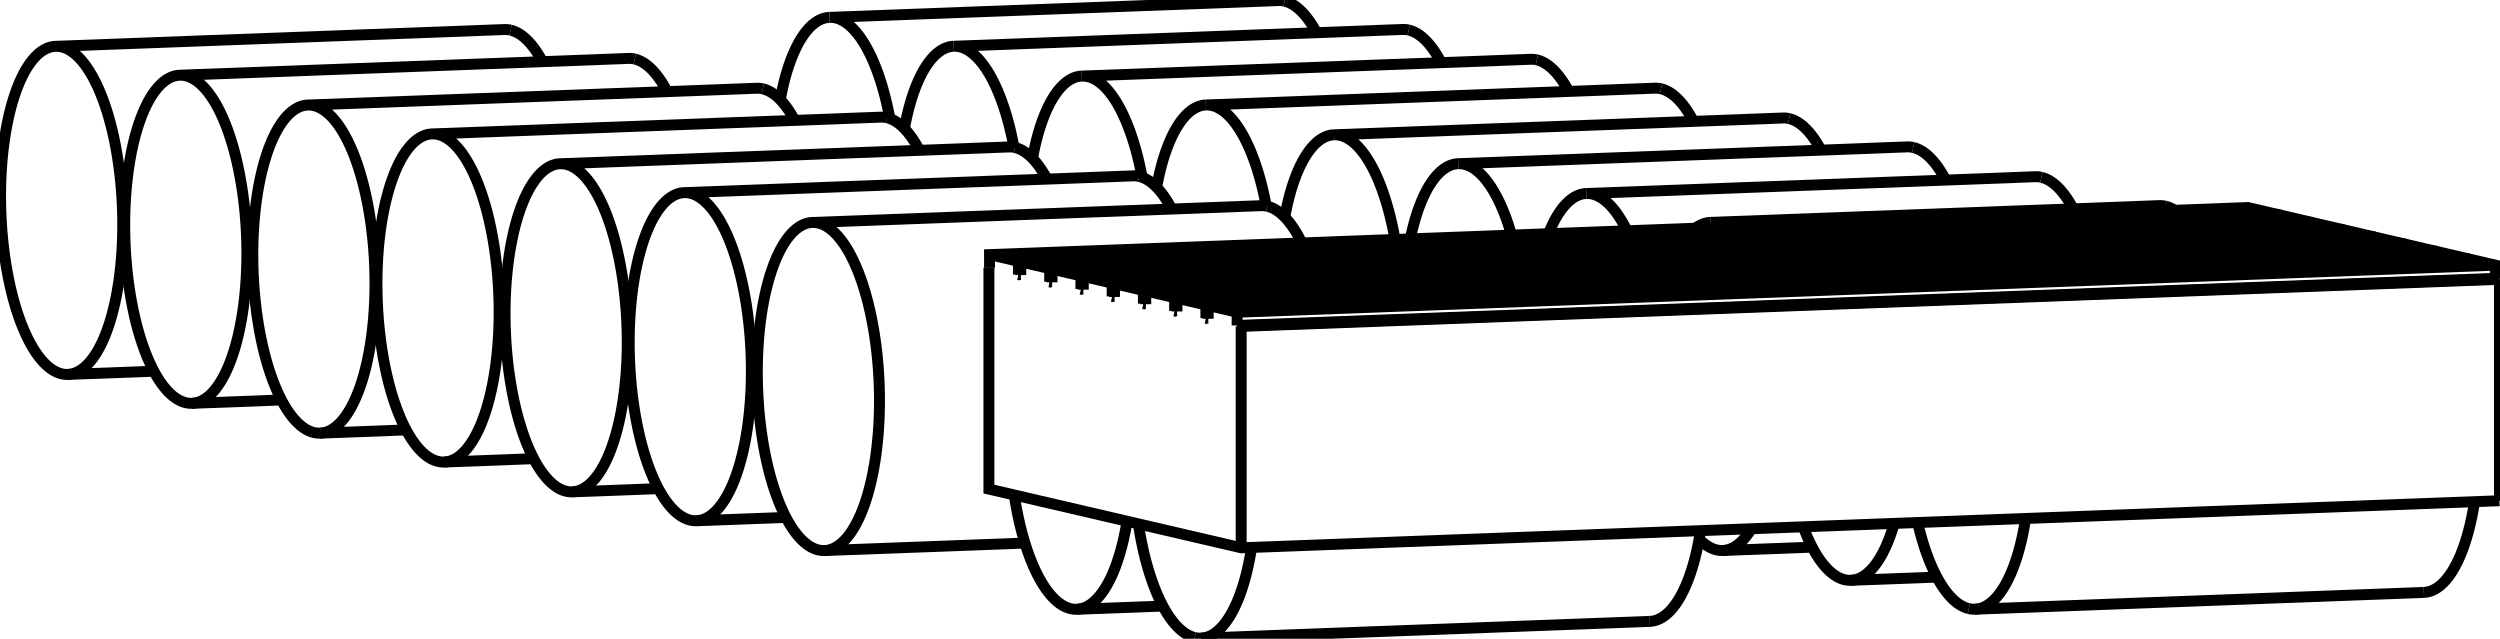 <svg version="1.1" xmlns="http://www.w3.org/2000/svg" viewBox="-2232.495 -563.318 4496.756 1148.894" fill="none" stroke="black" stroke-width="0.6%" vector-effect="non-scaling-stroke">
    <path d="M 1156.908 -21.481 A 295.275 109.405 267.857 0 1 1157.282 -20.535" />
    <path d="M 1174.665 378.074 A 295.275 109.405 267.857 0 1 1096.567 480.482 A 295.275 109.405 267.857 0 1 1011.034 384.197" />
    <path d="M 998.581 -14.597 A 295.275 109.405 267.857 0 1 998.883 -15.569" />
    <path d="M -340.233 -79.191 L -340.233 -55.419" />
    <path d="M 1923.028 -163.875 L -340.233 -79.191" />
    <path d="M 1862.629 -176.797 L 1862.629 -177.933 L 1810.641 -190.034 L -452.621 -105.35 L -452.621 -81.578" />
    <path d="M 2263.262 -60.912 L 2263.262 337.343" />
    <path d="M 2263.262 -60.912 L 2255.986 -62.605 L 2255.986 -86.377 L 2203.998 -98.478 L -59.264 -13.794 L -59.264 9.978" />
    <path d="M 2199.792 -98.32 L 2199.792 -99.456 L 2147.804 -111.557 L -115.458 -26.873 L -115.458 -3.102" />
    <path d="M 2143.598 -111.4 L 2143.598 -112.536 L 2091.61 -124.636 L -171.652 -39.953 L -171.652 -16.181" />
    <path d="M 2087.405 -124.479 L 2087.405 -125.615 L 2035.416 -137.716 L -227.845 -53.032 L -227.845 -29.261" />
    <path d="M 2031.211 -137.559 L 2031.211 -138.695 L 1979.222 -150.795 L -284.039 -66.112 L -284.039 -42.34" />
    <path d="M 1975.017 -150.638 L 1975.017 -151.774 L 1923.028 -163.875" />
    <path d="M 1918.823 -163.717 L 1918.823 -164.854 L 1866.835 -176.954 L -396.427 -92.271 L -396.427 -68.499" />
    <path d="M -205.312 374.239 A 295.275 109.405 267.857 0 1 -295.695 532.576 A 295.275 109.405 267.857 0 1 -408.16 327.025" />
    <path d="M -344.438 -56.398 L -340.233 -55.419" />
    <path d="M -344.438 -56.398 L -340.233 -56.556" />
    <path d="M -400.632 -69.478 L -400.632 -93.249 L -452.621 -105.35" />
    <path d="M -453.719 -81.834 L -452.621 -81.578" />
    <path d="M -453.719 -81.834 L -453.719 316.421 L 0 422.026 L 2263.262 337.343" />
    <path d="M 0 23.772 L 0 422.026" />
    <path d="M -7.275 22.078 L 0 23.772 L 2263.262 -60.912" />
    <path d="M -7.275 22.078 L -7.275 -1.693 L -59.264 -13.794" />
    <path d="M -63.469 8.999 L -59.264 9.978" />
    <path d="M -63.469 8.999 L -63.469 -14.773 L -115.458 -26.873" />
    <path d="M -119.663 -4.08 L -115.458 -3.102" />
    <path d="M -119.663 -4.08 L -119.663 -27.852 L -171.652 -39.953" />
    <path d="M -175.857 -17.16 L -171.652 -16.181" />
    <path d="M -175.857 -17.16 L -175.857 -40.932 L -227.845 -53.032" />
    <path d="M -232.051 -30.239 L -227.845 -29.261" />
    <path d="M -232.051 -30.239 L -232.051 -54.011 L -284.039 -66.112" />
    <path d="M -288.244 -43.319 L -284.039 -42.34" />
    <path d="M -288.244 -43.319 L -288.244 -67.091 L -340.233 -79.191" />
    <path d="M -344.438 -56.398 L -344.438 -80.17 L -396.427 -92.271" />
    <path d="M -400.632 -69.478 L -396.427 -68.499" />
    <path d="M 1975.017 -151.774 L -288.244 -67.091" />
    <path d="M 2.006 21.731 L 5.56 22.558 L 2250.258 -61.431 L 2246.704 -62.258 L 2255.986 -62.605" />
    <path d="M -288.244 -43.319 L -284.039 -43.476" />
    <path d="M -400.632 -69.478 L -396.427 -69.635" />
    <path d="M 1862.629 -177.933 L -400.632 -93.249" />
    <path d="M -452.621 -81.875 L -453.719 -81.834" />
    <path d="M -7.275 22.078 L 2.006 21.731 L 2246.704 -62.258" />
    <path d="M 2255.986 -86.377 L -7.275 -1.693" />
    <path d="M -63.469 8.999 L -59.264 8.842" />
    <path d="M 2199.792 -99.456 L -63.469 -14.773" />
    <path d="M -119.663 -4.08 L -115.458 -4.238" />
    <path d="M 2143.598 -112.536 L -119.663 -27.852" />
    <path d="M -175.857 -17.16 L -171.652 -17.317" />
    <path d="M 2087.405 -125.615 L -175.857 -40.932" />
    <path d="M -232.051 -30.239 L -227.845 -30.397" />
    <path d="M 2031.211 -138.695 L -232.051 -54.011" />
    <path d="M 1918.823 -164.854 L -344.438 -80.17" />
    <path d="M 2127.319 502.241 A 295.275 109.405 87.857 0 0 2218.471 339.019" />
    <path d="M 2155.836 -57.898 A 295.275 109.405 87.857 0 0 2155.092 -58.83" />
    <path d="M 1308.813 531.371 A 295.275 109.405 87.857 0 0 1319.854 532.453 A 295.275 109.405 87.857 0 0 1411.006 369.231" />
    <path d="M 1348.37 -27.685 A 295.275 109.405 87.857 0 0 1347.626 -28.617" />
    <path d="M 1250.23 -24.973 A 295.275 109.405 87.857 0 0 1249.559 -23.988" />
    <path d="M 1216.759 376.499 A 295.275 109.405 87.857 0 0 1308.813 531.371" />
    <path d="M 735.057 554.335 A 295.275 109.405 87.857 0 0 826.209 391.112" />
    <path d="M 763.573 -5.804 A 295.275 109.405 87.857 0 0 762.83 -6.736" />
    <path d="M -83.449 583.465 A 295.275 109.405 87.857 0 0 -72.409 584.547 A 295.275 109.405 87.857 0 0 18.743 421.325" />
    <path d="M -184.873 378.996 A 295.275 109.405 87.857 0 0 -83.449 583.465" />
    <path d="M 1439.274 -244.391 A 295.275 109.405 87.857 0 0 1428.233 -245.473 L 620.768 -215.26 A 295.275 109.405 267.857 0 1 631.808 -214.178 A 295.275 109.405 267.857 0 1 693.921 -148.25" />
    <path d="M 1496.687 -187.708 A 295.275 109.405 87.857 0 0 1439.274 -244.391" />
    <path d="M 552.827 -142.97 A 295.275 109.405 267.857 0 1 620.768 -215.26" />
    <path d="M 1662.56 -192.42 A 295.275 109.405 87.857 0 0 1651.52 -193.502 L 844.054 -163.289 A 295.275 109.405 267.857 0 1 855.095 -162.207 A 295.275 109.405 267.857 0 1 871.795 -154.905" />
    <path d="M 1679.26 -185.118 A 295.275 109.405 87.857 0 0 1662.56 -192.42" />
    <path d="M 917.869 387.683 A 295.275 109.405 267.857 0 1 866.135 426.848 A 295.275 109.405 267.857 0 1 823.695 406.199" />
    <path d="M 817.018 -152.856 A 295.275 109.405 267.857 0 1 844.054 -163.289" />
    <path d="M 47.011 -192.297 A 295.275 109.405 87.857 0 0 35.971 -193.379 L -771.495 -163.167 A 295.275 109.405 267.857 0 1 -760.454 -162.085 A 295.275 109.405 267.857 0 1 -749.414 426.97 A 295.275 109.405 267.857 0 1 -771.495 -163.167" />
    <path d="M 109.124 -126.369 A 295.275 109.405 87.857 0 0 47.011 -192.297" />
    <path d="M 985.555 -349.997 A 295.275 109.405 87.857 0 0 974.515 -351.079 L 167.049 -320.866 A 295.275 109.405 267.857 0 1 178.089 -319.784 A 295.275 109.405 267.857 0 1 276.686 -132.638" />
    <path d="M 1042.968 -293.314 A 295.275 109.405 87.857 0 0 985.555 -349.997" />
    <path d="M 78.411 -172.731 A 295.275 109.405 267.857 0 1 167.049 -320.866" />
    <path d="M 1208.842 -298.025 A 295.275 109.405 87.857 0 0 1197.801 -299.107 L 390.336 -268.895 A 295.275 109.405 267.857 0 1 401.376 -267.813 A 295.275 109.405 267.857 0 1 486.34 -140.483" />
    <path d="M 1267.256 -239.45 A 295.275 109.405 87.857 0 0 1208.842 -298.025" />
    <path d="M 304.196 -133.668 A 295.275 109.405 267.857 0 1 390.336 -268.895" />
    <path d="M -406.707 -297.903 A 295.275 109.405 87.857 0 0 -417.748 -298.985 L -1225.213 -268.772 A 295.275 109.405 267.857 0 1 -1214.173 -267.69 A 295.275 109.405 267.857 0 1 -1203.132 321.365 A 295.275 109.405 267.857 0 1 -1225.213 -268.772" />
    <path d="M -349.294 -241.22 A 295.275 109.405 87.857 0 0 -406.707 -297.903" />
    <path d="M -183.42 -245.932 A 295.275 109.405 87.857 0 0 -194.461 -247.014 L -1001.927 -216.801 A 295.275 109.405 267.857 0 1 -990.886 -215.719 A 295.275 109.405 267.857 0 1 -979.846 373.336 A 295.275 109.405 267.857 0 1 -1001.927 -216.801" />
    <path d="M -125.007 -187.356 A 295.275 109.405 87.857 0 0 -183.42 -245.932" />
    <path d="M 531.837 -455.602 A 295.275 109.405 87.857 0 0 520.796 -456.684 L -286.669 -426.472 A 295.275 109.405 267.857 0 1 -275.629 -425.39 A 295.275 109.405 267.857 0 1 -178.141 -244.363" />
    <path d="M 589.25 -398.92 A 295.275 109.405 87.857 0 0 531.837 -455.602" />
    <path d="M -375.308 -278.337 A 295.275 109.405 267.857 0 1 -286.669 -426.472" />
    <path d="M 755.123 -403.631 A 295.275 109.405 87.857 0 0 744.083 -404.713 L -63.383 -374.5 A 295.275 109.405 267.857 0 1 -52.342 -373.418 A 295.275 109.405 267.857 0 1 45.088 -192.7" />
    <path d="M 813.537 -345.055 A 295.275 109.405 87.857 0 0 755.123 -403.631" />
    <path d="M -152.021 -226.365 A 295.275 109.405 267.857 0 1 -63.383 -374.5" />
    <path d="M -860.426 -403.509 A 295.275 109.405 87.857 0 0 -871.466 -404.591 L -1678.932 -374.378 A 295.275 109.405 267.857 0 1 -1667.891 -373.296 A 295.275 109.405 267.857 0 1 -1656.851 215.759 A 295.275 109.405 267.857 0 1 -1678.932 -374.378" />
    <path d="M -803.012 -346.826 A 295.275 109.405 87.857 0 0 -860.426 -403.509" />
    <path d="M -637.139 -351.537 A 295.275 109.405 87.857 0 0 -648.179 -352.619 L -1455.645 -322.407 A 295.275 109.405 267.857 0 1 -1444.605 -321.325 A 295.275 109.405 267.857 0 1 -1433.564 267.73 A 295.275 109.405 267.857 0 1 -1455.645 -322.407" />
    <path d="M -578.725 -292.962 A 295.275 109.405 87.857 0 0 -637.139 -351.537" />
    <path d="M 78.118 -561.208 A 295.275 109.405 87.857 0 0 67.078 -562.29 L -740.388 -532.077 A 295.275 109.405 267.857 0 1 -729.348 -530.995 A 295.275 109.405 267.857 0 1 -631.86 -349.969" />
    <path d="M 135.531 -504.525 A 295.275 109.405 87.857 0 0 78.118 -561.208" />
    <path d="M -829.026 -383.942 A 295.275 109.405 267.857 0 1 -740.388 -532.077" />
    <path d="M 301.405 -509.237 A 295.275 109.405 87.857 0 0 290.364 -510.319 L -517.101 -480.106 A 295.275 109.405 267.857 0 1 -506.061 -479.024 A 295.275 109.405 267.857 0 1 -408.63 -298.306" />
    <path d="M 359.819 -450.661 A 295.275 109.405 87.857 0 0 301.405 -509.237" />
    <path d="M -605.739 -331.971 A 295.275 109.405 267.857 0 1 -517.101 -480.106" />
    <path d="M -1314.144 -509.114 A 295.275 109.405 87.857 0 0 -1325.185 -510.196 L -2132.65 -479.984 A 295.275 109.405 267.857 0 1 -2121.61 -478.902 A 295.275 109.405 267.857 0 1 -2110.569 110.153 A 295.275 109.405 267.857 0 1 -2132.65 -479.984" />
    <path d="M -1256.731 -452.432 A 295.275 109.405 87.857 0 0 -1314.144 -509.114" />
    <path d="M -1090.857 -457.143 A 295.275 109.405 87.857 0 0 -1101.898 -458.225 L -1909.364 -428.012 A 295.275 109.405 267.857 0 1 -1898.323 -426.93 A 295.275 109.405 267.857 0 1 -1887.283 162.125 A 295.275 109.405 267.857 0 1 -1909.364 -428.012" />
    <path d="M -1032.444 -398.567 A 295.275 109.405 87.857 0 0 -1090.857 -457.143" />
    <path d="M 1251.4 474.689 L 1096.567 480.482" />
    <path d="M -140.862 526.783 L -295.695 532.576" />
    <path d="M 735.057 554.335 L -72.409 584.547" />
    <path d="M 2127.319 502.241 L 1319.854 532.453" />
    <path d="M 1027.113 420.825 L 866.135 426.848" />
    <path d="M -388.934 413.482 L -749.414 426.97" />
    <path d="M -1048.299 315.571 L -1203.132 321.365" />
    <path d="M -818.868 367.313 L -979.846 373.336" />
    <path d="M -1502.018 209.966 L -1656.851 215.759" />
    <path d="M -1272.587 261.707 L -1433.564 267.73" />
    <path d="M -1955.736 104.36 L -2110.569 110.153" />
    <path d="M -1726.305 156.101 L -1887.283 162.125" />
</svg>